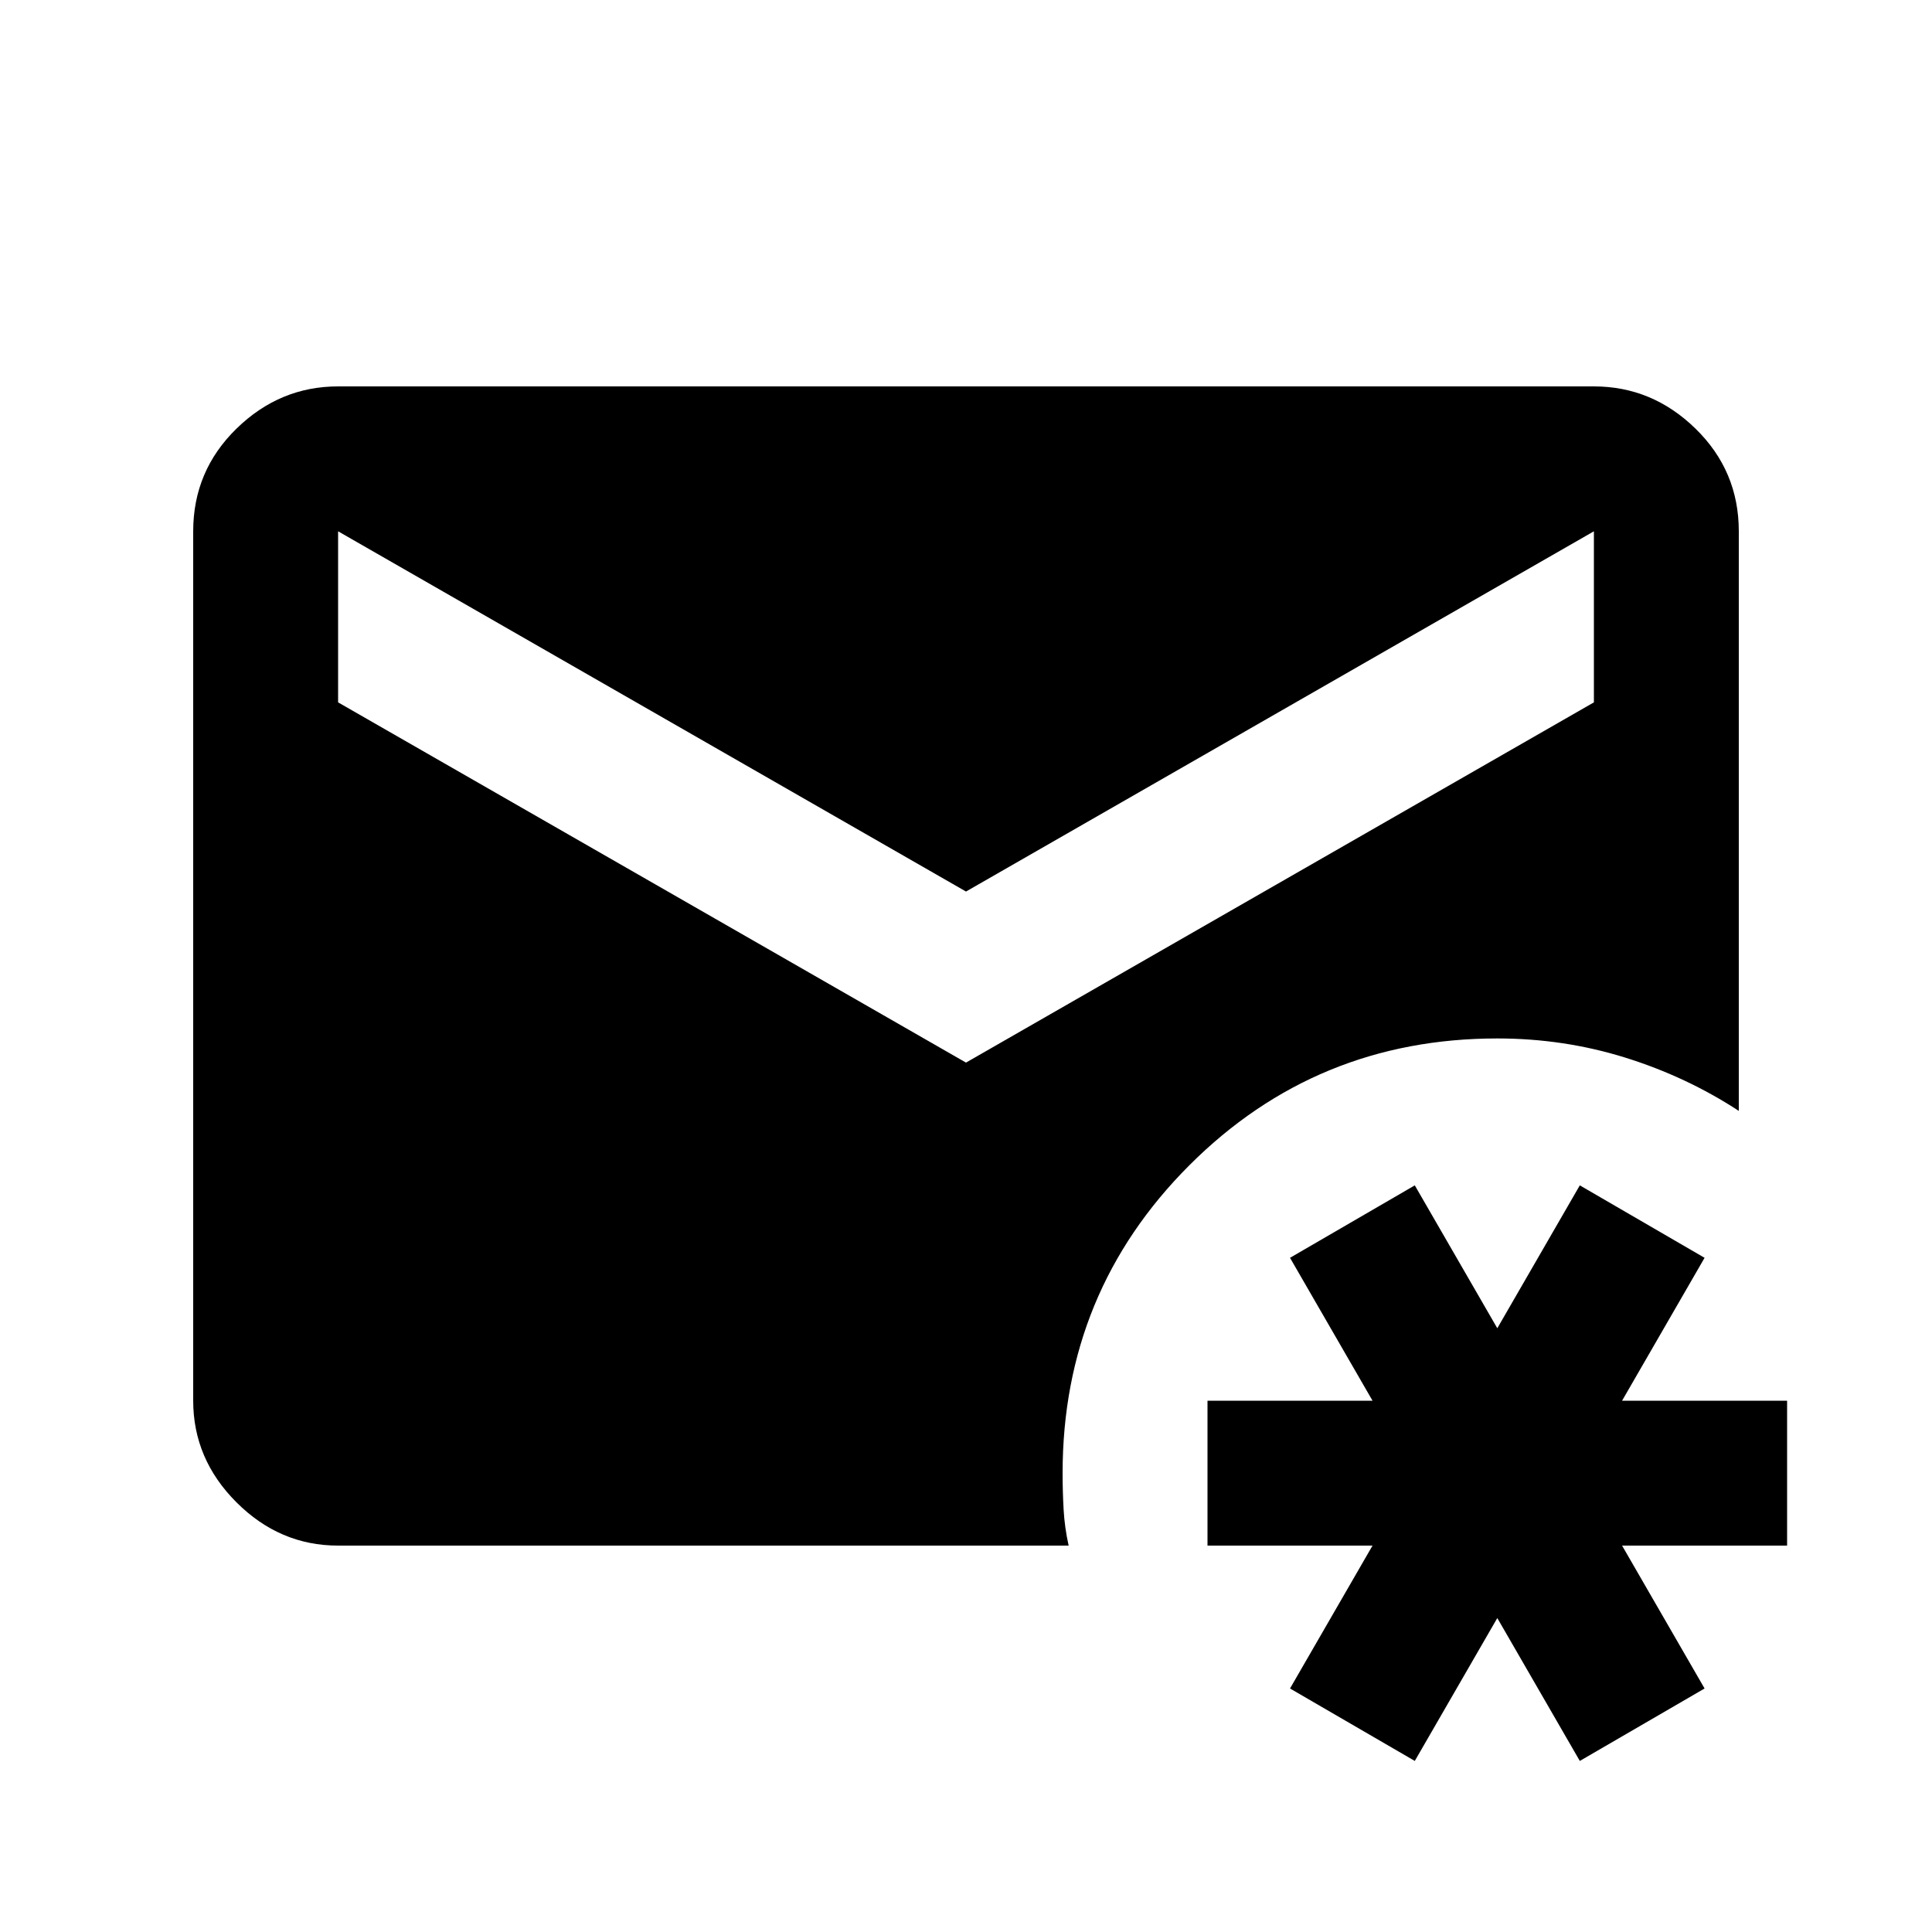 <svg xmlns="http://www.w3.org/2000/svg" height="20" viewBox="0 -960 960 960" width="20"><path d="m703-85-62-36 41-71h-82v-72h82l-41-71 62-36 41 71 41-71 62 36-41 71h82v72h-82l41 71-62 36-41-71-41 71ZM168-192q-29 0-50.5-21.5T96-264v-432q0-30 21.5-51t50.5-21h624q29 0 50.5 21t21.5 51v288q-26-17-56.5-26.5T744-444q-90 0-153 63t-63 153q0 9 .5 18t2.5 18H168Zm312-240 312-179v-85L480-517 168-696v85l312 179Z"/></svg>